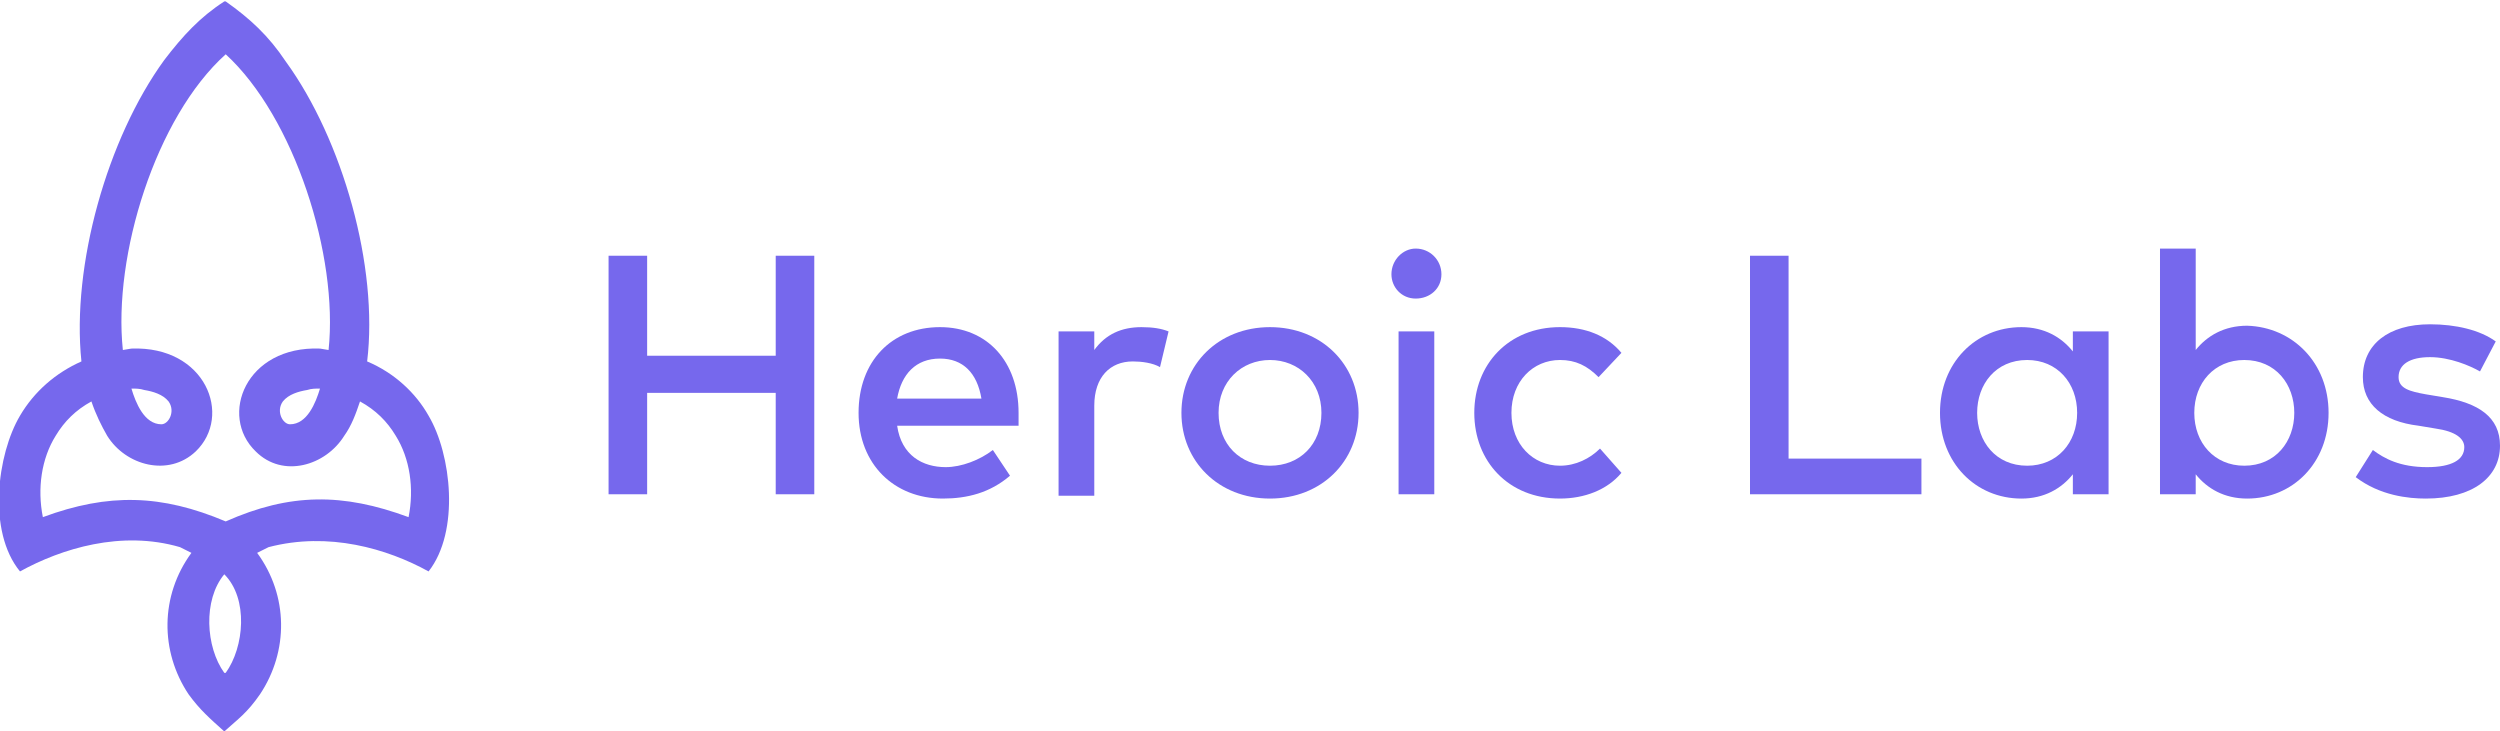 <svg xmlns="http://www.w3.org/2000/svg" xmlns:xlink="http://www.w3.org/1999/xlink" id="Layer_1" width="175" height="51.2" x="0" y="0" version="1.1" viewBox="0 0 175 51.2" style="enable-background:new 0 0 175 51.2" xml:space="preserve"><style type="text/css">.st0{fill-rule:evenodd;clip-rule:evenodd}.st0,.st1{fill:#7668ed}</style><g><g><g><path d="M11.3,29.7c-1.2,0-1.8-1.5-2.1-2.5c0.3,0,0.6,0,0.9,0.1c0.6,0.1,1.3,0.3,1.7,0.8 C12.3,28.8,11.8,29.7,11.3,29.7 M20.3,29.7c1.2,0,1.8-1.5,2.1-2.5c-0.3,0-0.6,0-0.9,0.1c-0.6,0.1-1.3,0.3-1.7,0.8 C19.3,28.8,19.8,29.7,20.3,29.7z M15.7,47.1L15.7,47.1h0.1c1.3-1.8,1.6-5.2-0.1-6.9C14.2,42,14.4,45.3,15.7,47.1z M15.7,0.1 L15.7,0.1h0.1c1.7,1.2,3,2.4,4.2,4.2c4,5.5,6.5,14.4,5.7,21c1.9,0.8,3.4,2.2,4.3,3.8h0c1.6,2.7,2.2,8.1,0,10.9 c-2.9-1.6-7-2.8-11.2-1.7l-0.8,0.4c2.2,3,2.2,6.9,0.2,9.9c-0.9,1.3-1.5,1.7-2.5,2.6c-1-0.9-1.7-1.5-2.5-2.6c-2-3-2-6.9,0.2-9.9 l-0.8-0.4c-4.1-1.2-8.3,0.1-11.2,1.7c-2.3-2.8-1.6-8.2,0-10.9h0c1-1.7,2.5-3,4.3-3.8C5,18.6,7.5,9.7,11.5,4.2 C12.8,2.5,14,1.2,15.7,0.1z M28.6,36.2c0.4-2,0.1-4.1-0.9-5.7c-0.6-1-1.4-1.8-2.5-2.4c-0.3,0.9-0.6,1.7-1.1,2.4 c-1.3,2.1-4.3,3-6.2,1.1c-2.6-2.5-0.7-7.4,4.5-7.2l0.6,0.1c0.7-6.6-2.4-16.3-7.2-20.7c-4.9,4.4-7.9,14.1-7.2,20.7l0.6-0.1 c5.2-0.2,7.1,4.7,4.5,7.2c-1.9,1.8-4.9,1-6.2-1.1c-0.4-0.7-0.8-1.5-1.1-2.4c-1.1,0.6-1.9,1.4-2.5,2.4c-1,1.6-1.3,3.7-0.9,5.7 c4.6-1.7,8.3-1.6,12.8,0.3C20.3,34.5,24,34.5,28.6,36.2z" class="st0"/></g></g><g><path d="M45.3,24.9h9v-7h2.7v16.7h-2.7v-7.1h-9v7.1h-2.7V17.9h2.7V24.9z" class="st1"/><path d="M71.3,28.9c0,0.3,0,0.6,0,0.9h-8.5c0.3,2.1,1.8,2.9,3.4,2.9c1.1,0,2.4-0.5,3.3-1.2l1.2,1.8 c-1.4,1.2-3,1.6-4.7,1.6c-3.4,0-5.9-2.4-5.9-6c0-3.6,2.3-6,5.7-6C69.1,22.9,71.3,25.3,71.3,28.9z M62.8,27.9h5.9 c-0.3-1.8-1.3-2.8-2.9-2.8C64.1,25.1,63.1,26.2,62.8,27.9z" class="st1"/><path d="M81.8,23.2l-0.6,2.5c-0.5-0.3-1.3-0.4-1.9-0.4c-1.6,0-2.7,1.1-2.7,3.1v6.3h-2.5V23.2h2.5v1.3 c0.8-1.1,1.9-1.6,3.3-1.6C80.7,22.9,81.3,23,81.8,23.2z" class="st1"/><path d="M95.1,28.9c0,3.4-2.6,6-6.2,6s-6.2-2.6-6.2-6c0-3.4,2.6-6,6.2-6S95.1,25.5,95.1,28.9z M85.3,28.9 c0,2.2,1.5,3.7,3.6,3.7s3.6-1.5,3.6-3.7c0-2.2-1.6-3.7-3.6-3.7S85.3,26.7,85.3,28.9z" class="st1"/><path d="M100.9,19.2c0,1-0.8,1.7-1.8,1.7c-1,0-1.7-0.8-1.7-1.7c0-1,0.8-1.8,1.7-1.8C100.1,17.4,100.9,18.2,100.9,19.2 z M100.4,34.6h-2.5V23.2h2.5V34.6z" class="st1"/><path d="M113.5,24.7l-1.6,1.7c-0.8-0.8-1.6-1.2-2.7-1.2c-1.9,0-3.4,1.5-3.4,3.7c0,2.2,1.5,3.7,3.4,3.7 c1.1,0,2.1-0.5,2.8-1.2l1.5,1.7c-1,1.2-2.6,1.8-4.3,1.8c-3.6,0-6-2.6-6-6c0-3.4,2.4-6,6-6C111,22.9,112.5,23.5,113.5,24.7z" class="st1"/><path d="M134.5,34.6h-12V17.9h2.7v14.2h9.3V34.6z" class="st1"/><path d="M147.6,34.6h-2.5v-1.4c-0.8,1-2,1.7-3.6,1.7c-3.2,0-5.7-2.5-5.7-6s2.5-6,5.7-6c1.6,0,2.8,0.7,3.6,1.7v-1.4 h2.5V34.6z M138.4,28.9c0,2,1.3,3.7,3.5,3.7c2.1,0,3.5-1.6,3.5-3.7s-1.4-3.7-3.5-3.7C139.7,25.2,138.4,26.9,138.4,28.9z" class="st1"/><path d="M163,28.9c0,3.5-2.5,6-5.7,6c-1.6,0-2.8-0.7-3.6-1.7v1.4h-2.5V17.4h2.5v7.1c0.8-1,2-1.7,3.6-1.7 C160.5,22.9,163,25.4,163,28.9z M153.6,28.9c0,2.1,1.4,3.7,3.5,3.7c2.2,0,3.5-1.7,3.5-3.7c0-2-1.3-3.7-3.5-3.7 C155,25.2,153.6,26.8,153.6,28.9z" class="st1"/><path d="M173.6,26c-0.7-0.4-2.1-1-3.5-1c-1.4,0-2.2,0.5-2.2,1.4c0,0.8,0.8,1,1.9,1.2l1.2,0.2c2.5,0.4,4,1.4,4,3.4 c0,2.2-1.9,3.7-5.2,3.7c-1.2,0-3.2-0.2-4.9-1.5l1.2-1.9c0.8,0.6,1.9,1.2,3.8,1.2c1.7,0,2.6-0.5,2.6-1.4c0-0.6-0.6-1.1-2-1.3 l-1.2-0.2c-2.5-0.3-3.9-1.5-3.9-3.4c0-2.3,1.8-3.7,4.7-3.7c1.8,0,3.5,0.4,4.6,1.2L173.6,26z" class="st1"/></g></g></svg>